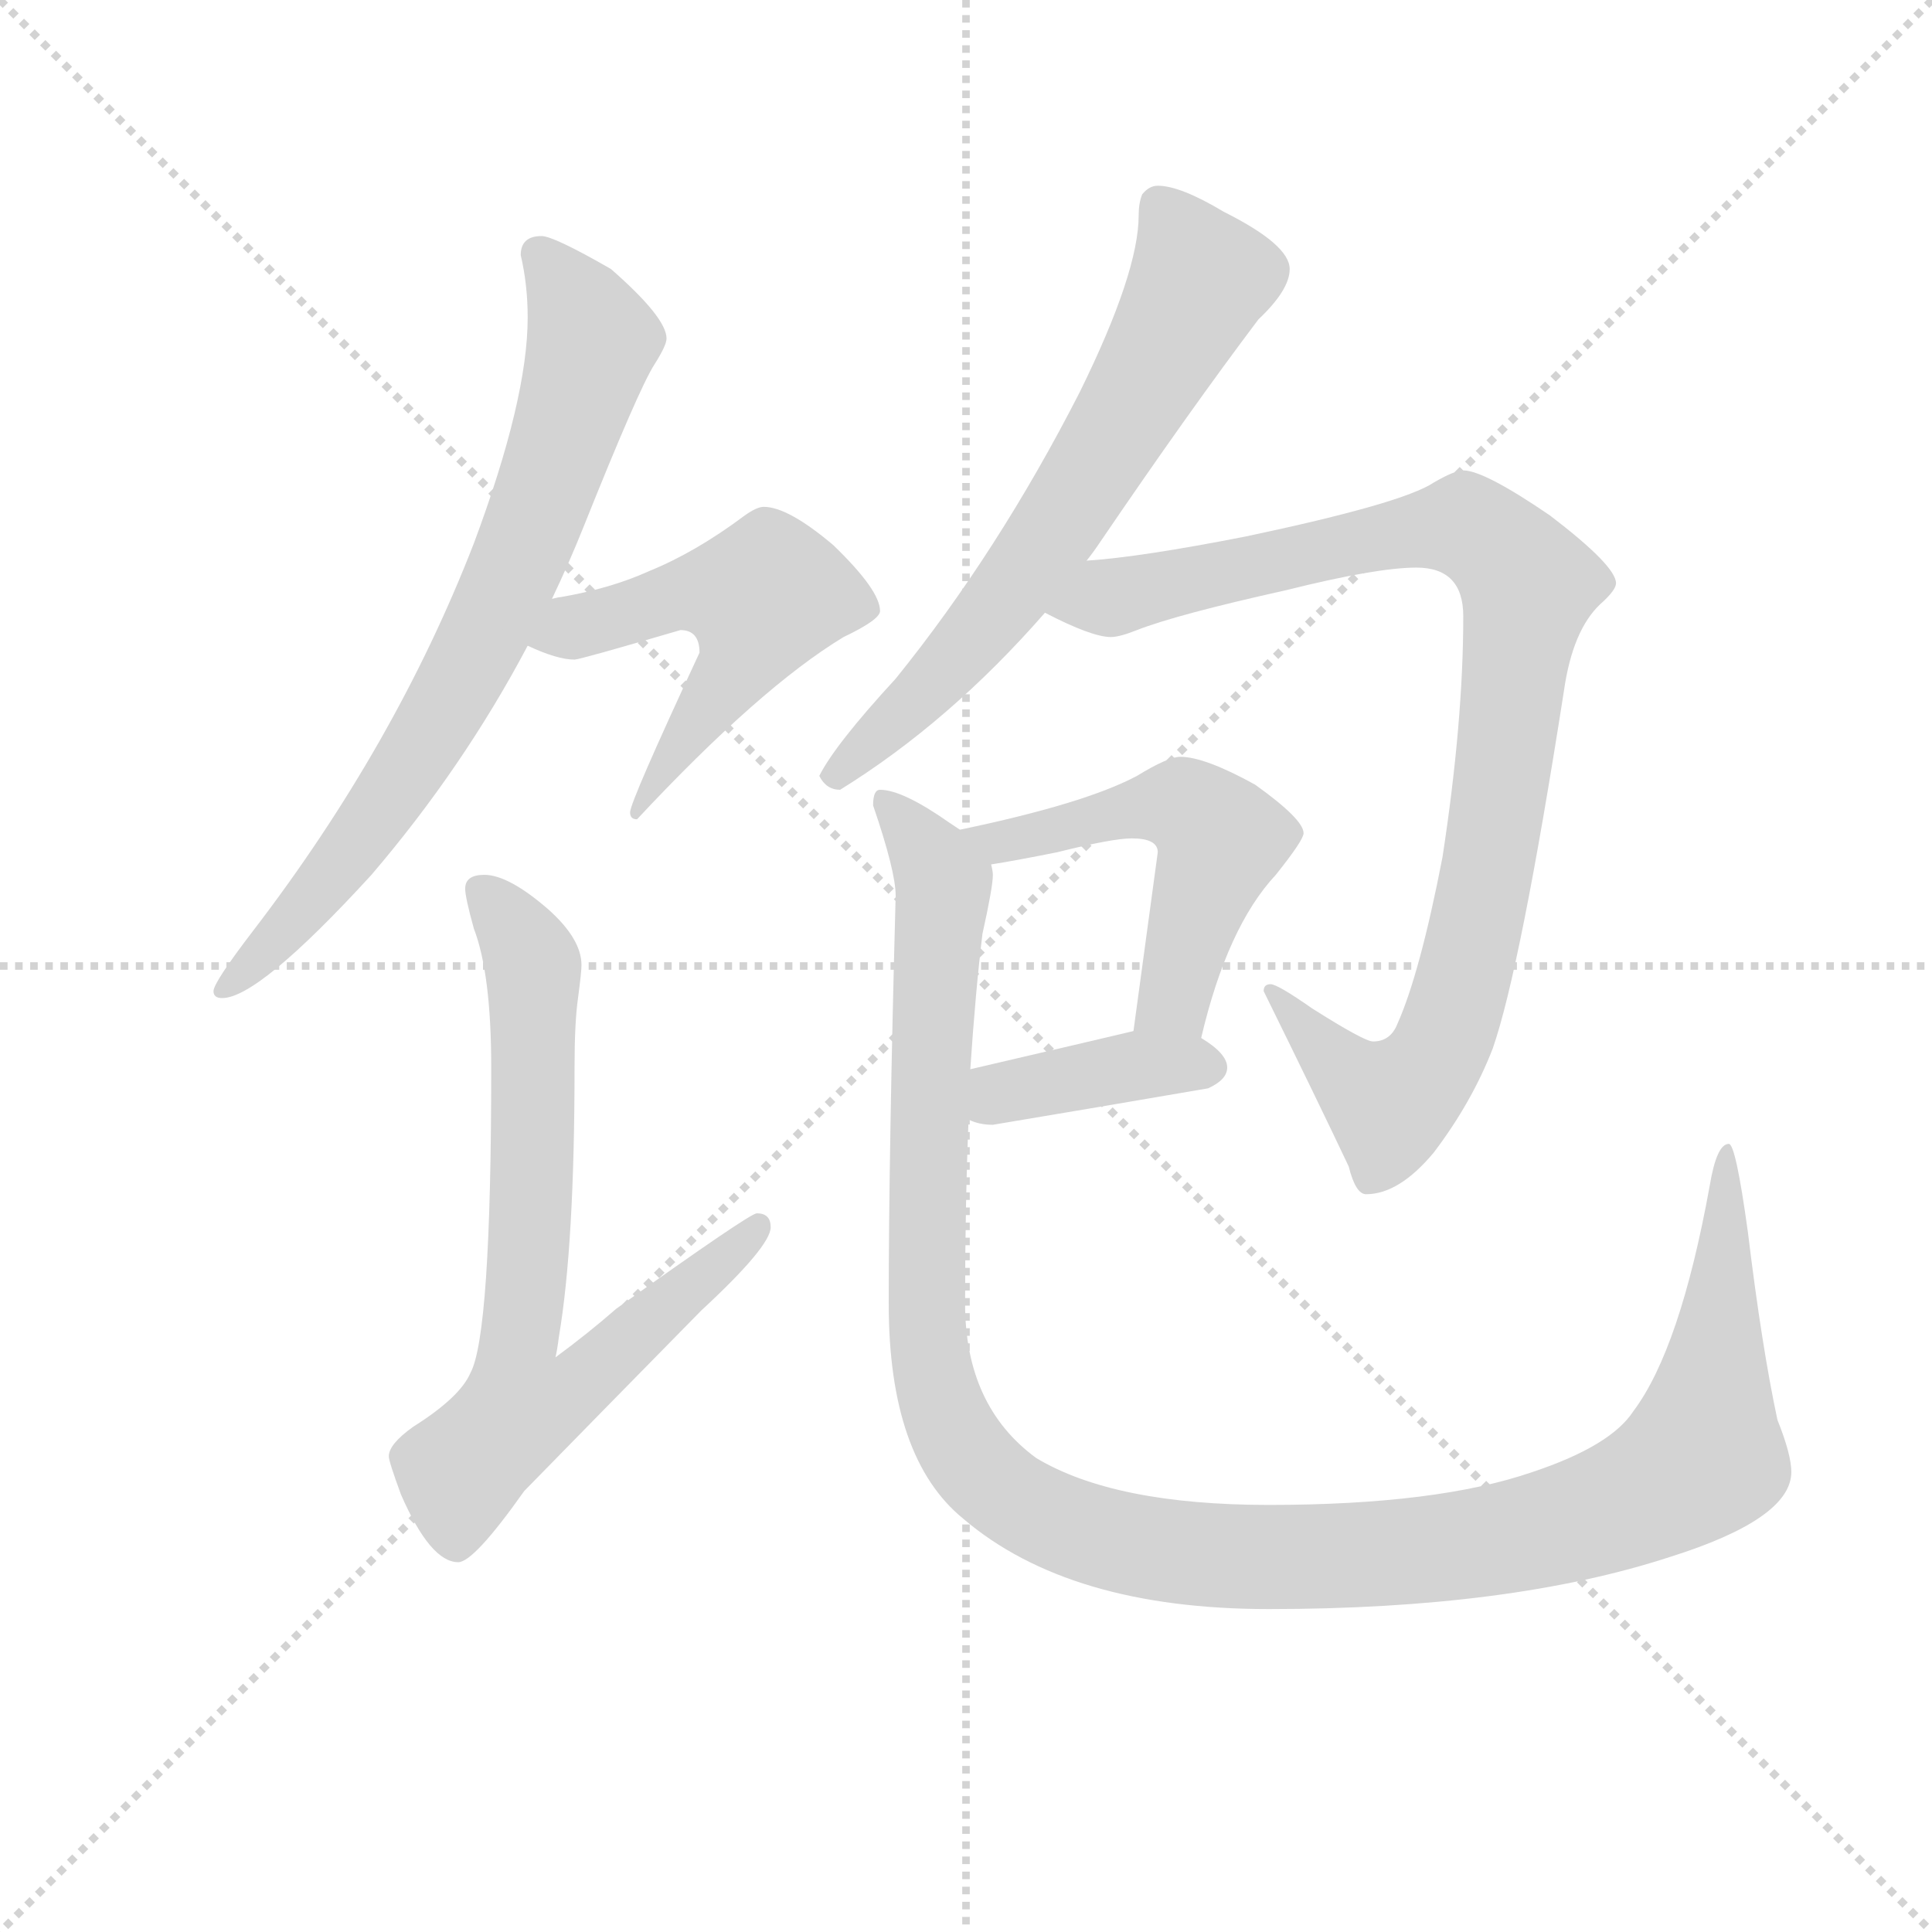<svg version="1.1" viewBox="0 0 1024 1024" xmlns="http://www.w3.org/2000/svg">
  <g stroke="lightgray" stroke-dasharray="1,1" stroke-width="1" transform="scale(4, 4)">
    <line x1="0" y1="0" x2="256" y2="256"></line>
    <line x1="256" y1="0" x2="0" y2="256"></line>
    <line x1="128" y1="0" x2="128" y2="256"></line>
    <line x1="0" y1="128" x2="256" y2="128"></line>
  </g>
  <g transform="scale(0.92, -0.92) translate(60, -830)">
    <style type="text/css">
      
        @keyframes keyframes0 {
          from {
            stroke: blue;
            stroke-dashoffset: 752;
            stroke-width: 128;
          }
          71% {
            animation-timing-function: step-end;
            stroke: blue;
            stroke-dashoffset: 0;
            stroke-width: 128;
          }
          to {
            stroke: black;
            stroke-width: 1024;
          }
        }
        #make-me-a-hanzi-animation-0 {
          animation: keyframes0 0.862s both;
          animation-delay: 0s;
          animation-timing-function: linear;
        }
      
        @keyframes keyframes1 {
          from {
            stroke: blue;
            stroke-dashoffset: 528;
            stroke-width: 128;
          }
          63% {
            animation-timing-function: step-end;
            stroke: blue;
            stroke-dashoffset: 0;
            stroke-width: 128;
          }
          to {
            stroke: black;
            stroke-width: 1024;
          }
        }
        #make-me-a-hanzi-animation-1 {
          animation: keyframes1 0.68s both;
          animation-delay: 0.862s;
          animation-timing-function: linear;
        }
      
        @keyframes keyframes2 {
          from {
            stroke: blue;
            stroke-dashoffset: 737;
            stroke-width: 128;
          }
          71% {
            animation-timing-function: step-end;
            stroke: blue;
            stroke-dashoffset: 0;
            stroke-width: 128;
          }
          to {
            stroke: black;
            stroke-width: 1024;
          }
        }
        #make-me-a-hanzi-animation-2 {
          animation: keyframes2 0.85s both;
          animation-delay: 1.542s;
          animation-timing-function: linear;
        }
      
        @keyframes keyframes3 {
          from {
            stroke: blue;
            stroke-dashoffset: 660;
            stroke-width: 128;
          }
          68% {
            animation-timing-function: step-end;
            stroke: blue;
            stroke-dashoffset: 0;
            stroke-width: 128;
          }
          to {
            stroke: black;
            stroke-width: 1024;
          }
        }
        #make-me-a-hanzi-animation-3 {
          animation: keyframes3 0.787s both;
          animation-delay: 2.391s;
          animation-timing-function: linear;
        }
      
        @keyframes keyframes4 {
          from {
            stroke: blue;
            stroke-dashoffset: 950;
            stroke-width: 128;
          }
          76% {
            animation-timing-function: step-end;
            stroke: blue;
            stroke-dashoffset: 0;
            stroke-width: 128;
          }
          to {
            stroke: black;
            stroke-width: 1024;
          }
        }
        #make-me-a-hanzi-animation-4 {
          animation: keyframes4 1.023s both;
          animation-delay: 3.179s;
          animation-timing-function: linear;
        }
      
        @keyframes keyframes5 {
          from {
            stroke: blue;
            stroke-dashoffset: 524;
            stroke-width: 128;
          }
          63% {
            animation-timing-function: step-end;
            stroke: blue;
            stroke-dashoffset: 0;
            stroke-width: 128;
          }
          to {
            stroke: black;
            stroke-width: 1024;
          }
        }
        #make-me-a-hanzi-animation-5 {
          animation: keyframes5 0.676s both;
          animation-delay: 4.202s;
          animation-timing-function: linear;
        }
      
        @keyframes keyframes6 {
          from {
            stroke: blue;
            stroke-dashoffset: 390;
            stroke-width: 128;
          }
          56% {
            animation-timing-function: step-end;
            stroke: blue;
            stroke-dashoffset: 0;
            stroke-width: 128;
          }
          to {
            stroke: black;
            stroke-width: 1024;
          }
        }
        #make-me-a-hanzi-animation-6 {
          animation: keyframes6 0.567s both;
          animation-delay: 4.878s;
          animation-timing-function: linear;
        }
      
        @keyframes keyframes7 {
          from {
            stroke: blue;
            stroke-dashoffset: 1274;
            stroke-width: 128;
          }
          81% {
            animation-timing-function: step-end;
            stroke: blue;
            stroke-dashoffset: 0;
            stroke-width: 128;
          }
          to {
            stroke: black;
            stroke-width: 1024;
          }
        }
        #make-me-a-hanzi-animation-7 {
          animation: keyframes7 1.287s both;
          animation-delay: 5.445s;
          animation-timing-function: linear;
        }
      
    </style>
    
      <path d="M 252 694 Q 240 694 240 683 Q 244 666 244 647 Q 244 600 213 517 Q 168 401 86 294 Q 63 264 63 259 Q 63 255 68 255 Q 89 255 154 326 Q 207 388 244 458 L 258 485 Q 268 506 276 526 Q 308 606 317 620 Q 324 631 324 635 Q 324 647 292 675 Q 259 694 252 694 Z" fill="lightgray"></path>
    
      <path d="M 244 458 Q 261 450 271 450 Q 274 450 332 467 Q 343 467 343 454 Q 303 368 303 362 Q 303 358 307 358 Q 378 434 426 463 Q 447 473 447 478 Q 447 490 420 516 Q 394 538 380 538 Q 376 538 369 533 Q 341 512 314 501 Q 292 491 263 486 Q 262 486 258 485 C 229 479 216 470 244 458 Z" fill="lightgray"></path>
    
      <path d="M 219 326 Q 208 326 208 318 Q 208 313 213 295 Q 223 269 223 215 Q 223 61 211 39 Q 205 25 178 8 Q 164 -2 164 -9 Q 164 -12 171 -31 Q 188 -70 204 -70 Q 213 -70 242 -29 Q 286 16 344 75 Q 384 112 384 123 Q 384 131 376 131 Q 372 131 295 76 Q 279 62 260 48 Q 261 52 262 60 Q 271 113 271 215 Q 271 241 273 255 Q 275 270 275 274 Q 275 289 256 306 Q 233 326 219 326 Z" fill="lightgray"></path>
    
      <path d="M 607 723 Q 602 723 598 718 Q 596 713 596 706 Q 596 673 562 604 Q 515 512 456 439 Q 421 401 412 383 Q 416 375 424 375 Q 487 414 542 477 L 566 507 Q 570 512 574 518 Q 625 593 665 646 Q 683 663 683 675 Q 683 689 645 708 Q 620 723 607 723 Z" fill="lightgray"></path>
    
      <path d="M 542 477 Q 569 463 580 463 Q 585 463 595 467 Q 618 476 681 490 Q 733 503 756 503 Q 783 503 783 475 Q 783 414 771 336 Q 758 269 745 240 Q 741 230 731 230 Q 726 230 696 249 Q 676 263 672 263 Q 668 263 668 259 Q 700 194 717 158 Q 721 142 727 142 Q 746 142 766 166 Q 788 195 800 226 Q 816 272 841 432 Q 846 467 862 482 Q 871 490 871 494 Q 871 504 833 533 Q 795 559 783 559 Q 778 559 766 552 Q 748 540 658 521 Q 597 509 566 507 C 536 504 515 490 542 477 Z" fill="lightgray"></path>
    
      <path d="M 620 394 Q 613 394 595 383 Q 565 367 493 352 C 464 346 481 327 511 332 Q 524 334 549 339 Q 581 347 592 347 Q 607 347 607 339 L 593 236 C 589 206 625 203 632 232 Q 647 296 675 326 Q 691 346 691 350 Q 691 358 663 378 Q 634 394 620 394 Z" fill="lightgray"></path>
    
      <path d="M 498 185 Q 504 182 512 182 Q 572 192 636 203 Q 647 208 647 215 Q 647 223 632 232 C 617 242 617 242 593 236 Q 572 231 499 214 C 470 207 470 196 498 185 Z" fill="lightgray"></path>
    
      <path d="M 493 352 L 487 356 Q 460 375 447 375 Q 443 375 443 366 Q 456 328 456 314 Q 452 165 452 79 Q 452 -10 495 -45 Q 556 -97 671 -97 Q 810 -97 902 -67 Q 972 -45 972 -18 Q 972 -8 964 12 Q 955 54 947 120 Q 940 171 936 171 Q 929 171 925 147 Q 908 53 881 17 Q 868 -3 823 -18 Q 768 -37 671 -37 Q 582 -37 537 -10 Q 496 20 496 79 Q 496 136 498 185 L 499 214 Q 502 259 506 292 Q 512 319 512 326 Q 512 328 511 332 C 512 340 512 340 493 352 Z" fill="lightgray"></path>
    
    
      <clipPath id="make-me-a-hanzi-clip-0">
        <path d="M 252 694 Q 240 694 240 683 Q 244 666 244 647 Q 244 600 213 517 Q 168 401 86 294 Q 63 264 63 259 Q 63 255 68 255 Q 89 255 154 326 Q 207 388 244 458 L 258 485 Q 268 506 276 526 Q 308 606 317 620 Q 324 631 324 635 Q 324 647 292 675 Q 259 694 252 694 Z"></path>
      </clipPath>
      <path clip-path="url(#make-me-a-hanzi-clip-0)" d="M 250 684 L 271 659 L 281 633 L 255 547 L 225 476 L 197 422 L 134 327 L 68 260" fill="none" id="make-me-a-hanzi-animation-0" stroke-dasharray="624 1248" stroke-linecap="round"></path>
    
      <clipPath id="make-me-a-hanzi-clip-1">
        <path d="M 244 458 Q 261 450 271 450 Q 274 450 332 467 Q 343 467 343 454 Q 303 368 303 362 Q 303 358 307 358 Q 378 434 426 463 Q 447 473 447 478 Q 447 490 420 516 Q 394 538 380 538 Q 376 538 369 533 Q 341 512 314 501 Q 292 491 263 486 Q 262 486 258 485 C 229 479 216 470 244 458 Z"></path>
      </clipPath>
      <path clip-path="url(#make-me-a-hanzi-clip-1)" d="M 254 461 L 329 487 L 379 486 L 364 444 L 308 363" fill="none" id="make-me-a-hanzi-animation-1" stroke-dasharray="400 800" stroke-linecap="round"></path>
    
      <clipPath id="make-me-a-hanzi-clip-2">
        <path d="M 219 326 Q 208 326 208 318 Q 208 313 213 295 Q 223 269 223 215 Q 223 61 211 39 Q 205 25 178 8 Q 164 -2 164 -9 Q 164 -12 171 -31 Q 188 -70 204 -70 Q 213 -70 242 -29 Q 286 16 344 75 Q 384 112 384 123 Q 384 131 376 131 Q 372 131 295 76 Q 279 62 260 48 Q 261 52 262 60 Q 271 113 271 215 Q 271 241 273 255 Q 275 270 275 274 Q 275 289 256 306 Q 233 326 219 326 Z"></path>
      </clipPath>
      <path clip-path="url(#make-me-a-hanzi-clip-2)" d="M 218 315 L 236 295 L 248 264 L 247 151 L 237 50 L 240 19 L 270 29 L 377 124" fill="none" id="make-me-a-hanzi-animation-2" stroke-dasharray="609 1218" stroke-linecap="round"></path>
    
      <clipPath id="make-me-a-hanzi-clip-3">
        <path d="M 607 723 Q 602 723 598 718 Q 596 713 596 706 Q 596 673 562 604 Q 515 512 456 439 Q 421 401 412 383 Q 416 375 424 375 Q 487 414 542 477 L 566 507 Q 570 512 574 518 Q 625 593 665 646 Q 683 663 683 675 Q 683 689 645 708 Q 620 723 607 723 Z"></path>
      </clipPath>
      <path clip-path="url(#make-me-a-hanzi-clip-3)" d="M 608 710 L 631 669 L 609 625 L 510 473 L 421 383" fill="none" id="make-me-a-hanzi-animation-3" stroke-dasharray="532 1064" stroke-linecap="round"></path>
    
      <clipPath id="make-me-a-hanzi-clip-4">
        <path d="M 542 477 Q 569 463 580 463 Q 585 463 595 467 Q 618 476 681 490 Q 733 503 756 503 Q 783 503 783 475 Q 783 414 771 336 Q 758 269 745 240 Q 741 230 731 230 Q 726 230 696 249 Q 676 263 672 263 Q 668 263 668 259 Q 700 194 717 158 Q 721 142 727 142 Q 746 142 766 166 Q 788 195 800 226 Q 816 272 841 432 Q 846 467 862 482 Q 871 490 871 494 Q 871 504 833 533 Q 795 559 783 559 Q 778 559 766 552 Q 748 540 658 521 Q 597 509 566 507 C 536 504 515 490 542 477 Z"></path>
      </clipPath>
      <path clip-path="url(#make-me-a-hanzi-clip-4)" d="M 552 477 L 776 527 L 807 512 L 818 497 L 797 329 L 780 253 L 766 219 L 741 194 L 720 208 L 674 257" fill="none" id="make-me-a-hanzi-animation-4" stroke-dasharray="822 1644" stroke-linecap="round"></path>
    
      <clipPath id="make-me-a-hanzi-clip-5">
        <path d="M 620 394 Q 613 394 595 383 Q 565 367 493 352 C 464 346 481 327 511 332 Q 524 334 549 339 Q 581 347 592 347 Q 607 347 607 339 L 593 236 C 589 206 625 203 632 232 Q 647 296 675 326 Q 691 346 691 350 Q 691 358 663 378 Q 634 394 620 394 Z"></path>
      </clipPath>
      <path clip-path="url(#make-me-a-hanzi-clip-5)" d="M 503 352 L 514 344 L 613 367 L 639 353 L 643 345 L 619 264 L 614 252 L 600 243" fill="none" id="make-me-a-hanzi-animation-5" stroke-dasharray="396 792" stroke-linecap="round"></path>
    
      <clipPath id="make-me-a-hanzi-clip-6">
        <path d="M 498 185 Q 504 182 512 182 Q 572 192 636 203 Q 647 208 647 215 Q 647 223 632 232 C 617 242 617 242 593 236 Q 572 231 499 214 C 470 207 470 196 498 185 Z"></path>
      </clipPath>
      <path clip-path="url(#make-me-a-hanzi-clip-6)" d="M 507 192 L 517 200 L 586 215 L 637 215" fill="none" id="make-me-a-hanzi-animation-6" stroke-dasharray="262 524" stroke-linecap="round"></path>
    
      <clipPath id="make-me-a-hanzi-clip-7">
        <path d="M 493 352 L 487 356 Q 460 375 447 375 Q 443 375 443 366 Q 456 328 456 314 Q 452 165 452 79 Q 452 -10 495 -45 Q 556 -97 671 -97 Q 810 -97 902 -67 Q 972 -45 972 -18 Q 972 -8 964 12 Q 955 54 947 120 Q 940 171 936 171 Q 929 171 925 147 Q 908 53 881 17 Q 868 -3 823 -18 Q 768 -37 671 -37 Q 582 -37 537 -10 Q 496 20 496 79 Q 496 136 498 185 L 499 214 Q 502 259 506 292 Q 512 319 512 326 Q 512 328 511 332 C 512 340 512 340 493 352 Z"></path>
      </clipPath>
      <path clip-path="url(#make-me-a-hanzi-clip-7)" d="M 451 368 L 484 318 L 474 109 L 481 24 L 496 -8 L 509 -21 L 559 -51 L 629 -66 L 732 -66 L 836 -50 L 899 -25 L 921 -9 L 936 130 L 934 167" fill="none" id="make-me-a-hanzi-animation-7" stroke-dasharray="1146 2292" stroke-linecap="round"></path>
    
  </g>
</svg>